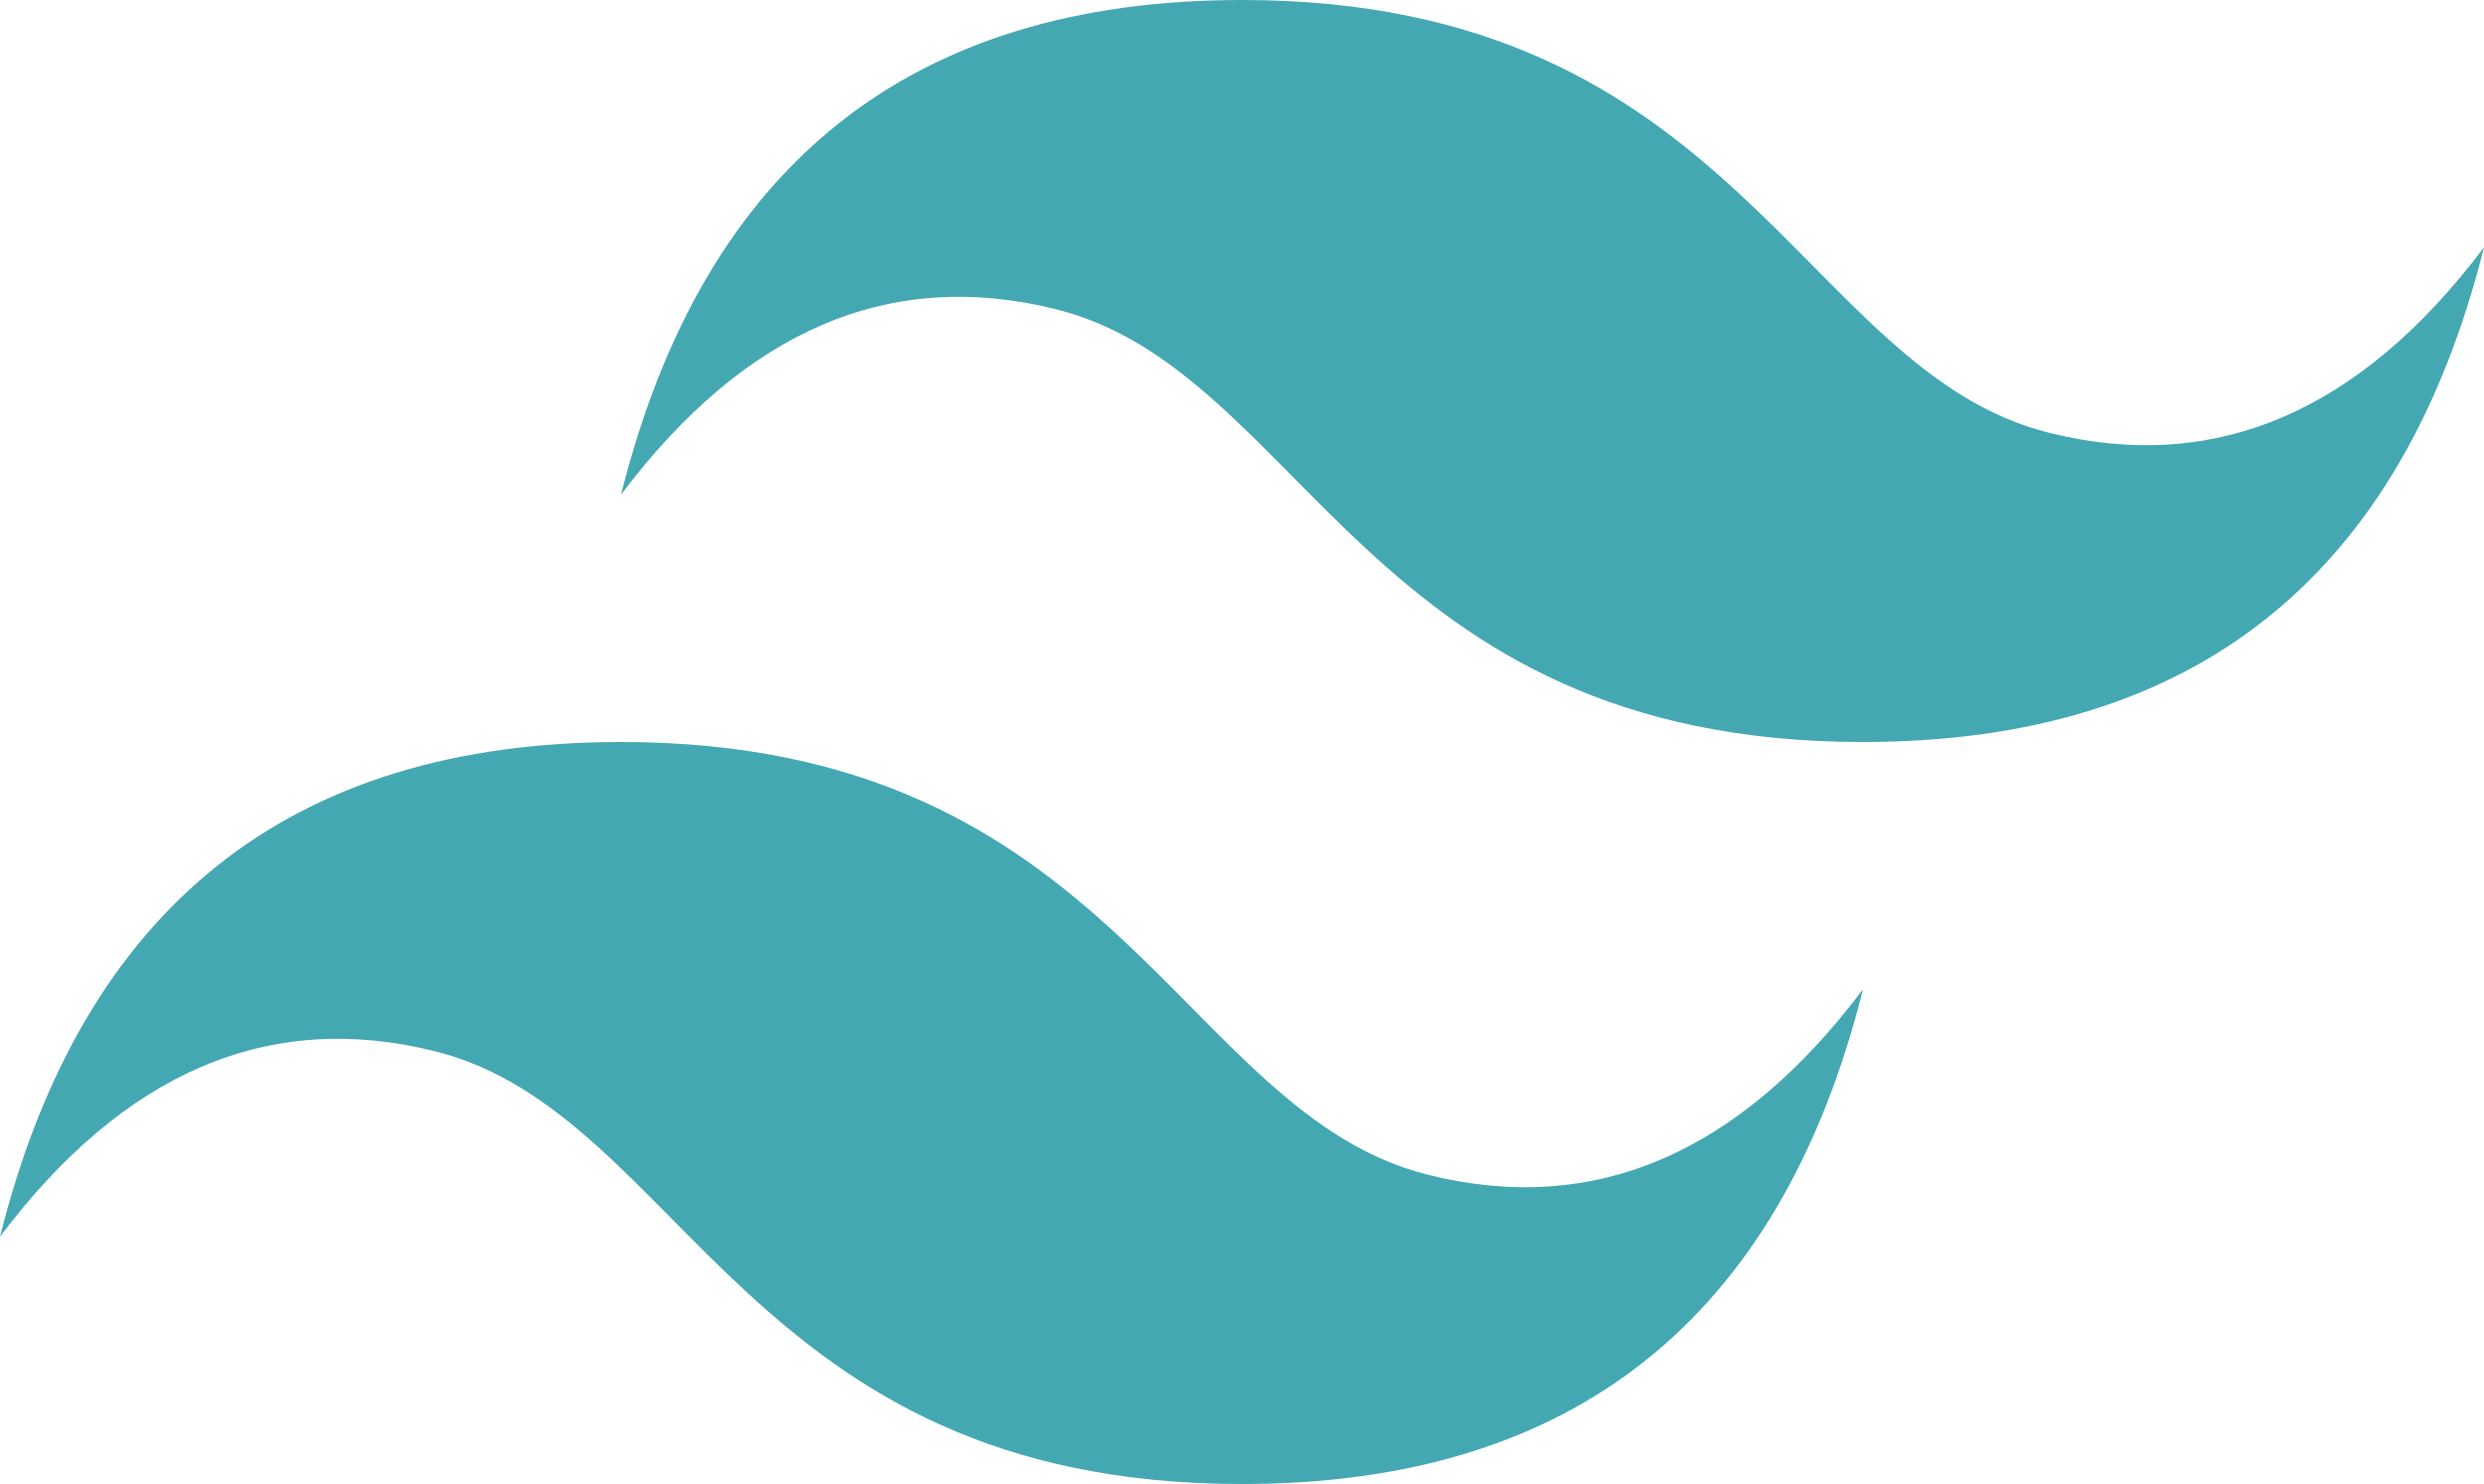 <svg width="251" height="150" viewBox="0 0 251 150" fill="none" xmlns="http://www.w3.org/2000/svg">
<path id="tailwind" d="M62.75 50C71.117 16.667 92.033 0 125.5 0C175.7 0 181.975 37.5 207.075 43.75C223.808 47.917 238.45 41.667 251 25C242.633 58.333 221.717 75 188.25 75C138.05 75 131.775 37.5 106.675 31.25C89.942 27.083 75.3 33.333 62.75 50ZM0 125C8.367 91.667 29.283 75 62.75 75C112.95 75 119.225 112.5 144.325 118.75C161.058 122.917 175.7 116.667 188.25 100C179.883 133.333 158.967 150 125.5 150C75.3 150 69.025 112.5 43.925 106.25C27.192 102.083 12.55 108.333 0 125Z" fill="#44A8B3"/>
</svg>
